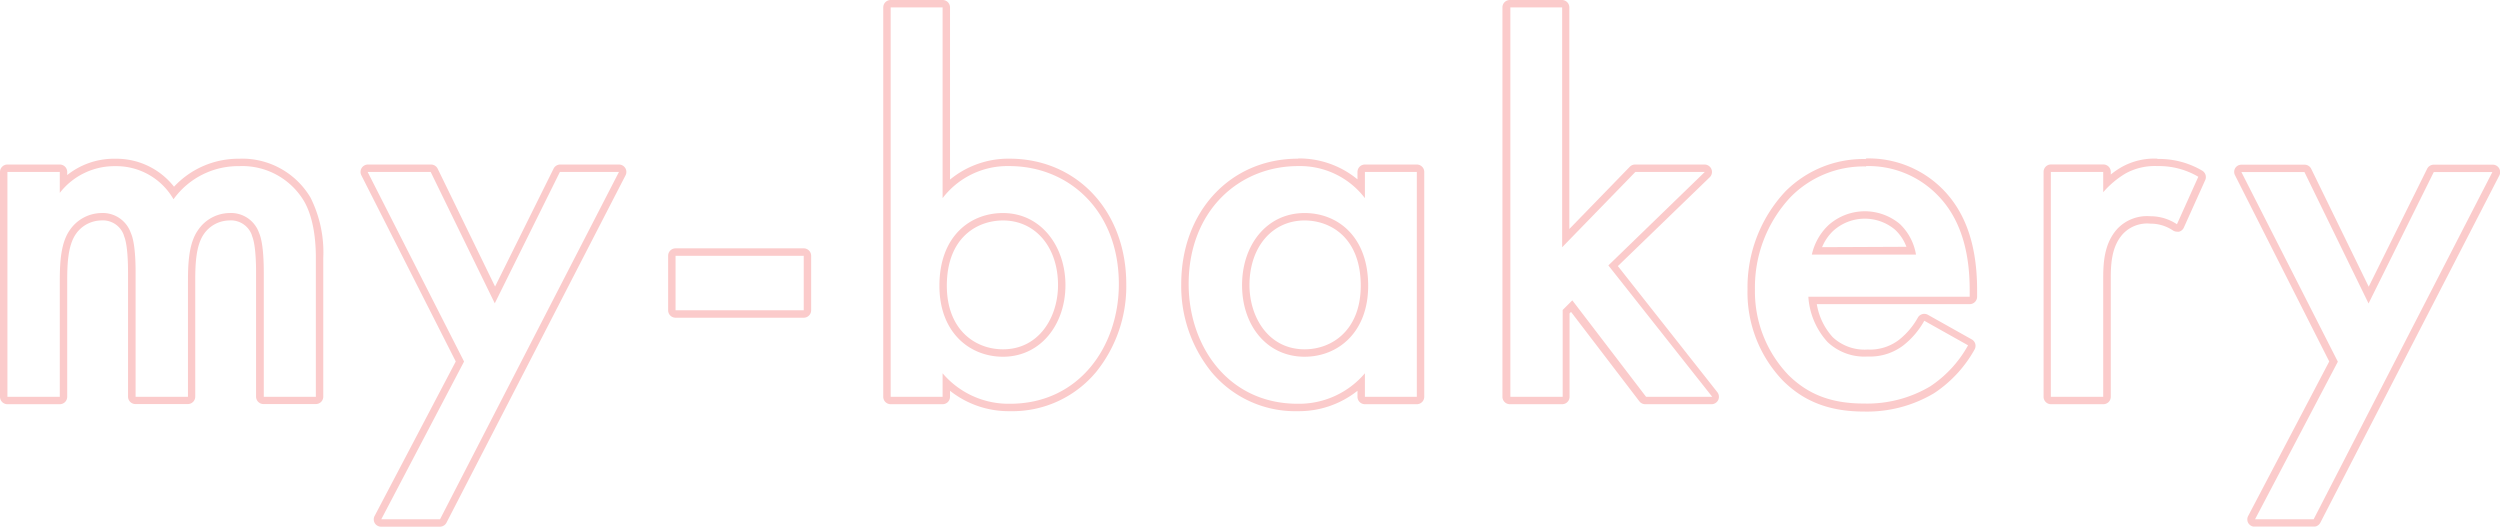 <svg xmlns="http://www.w3.org/2000/svg" viewBox="0 0 337.02 70.98"><defs><style>.cls-1{fill:#fbcbcb;}</style></defs><g id="Layer_2" data-name="Layer 2"><g id="pink"><path class="cls-1" d="M32.39,22.39A9.7,9.7,0,0,1,41,27.14c.57,1,1.58,3.24,1.58,7.63V53.49H35.56V36.79c0-3.39-.36-4.76-.64-5.4a4,4,0,0,0-4-2.67A5.2,5.2,0,0,0,26.71,31c-1.23,1.73-1.37,4.32-1.37,6.92V53.49H18.28V36.79c0-3.39-.36-4.76-.65-5.4a4,4,0,0,0-4-2.67A5.24,5.24,0,0,0,9.42,31c-1.22,1.73-1.36,4.32-1.36,6.92V53.49H1V23.18H8.06V26a9.33,9.33,0,0,1,7.49-3.6,8.89,8.89,0,0,1,7.84,4.46,10.74,10.74,0,0,1,9-4.46m0-1a11.87,11.87,0,0,0-8.93,3.77,9.87,9.87,0,0,0-7.91-3.77A10.12,10.12,0,0,0,9.06,23.6v-.42a1,1,0,0,0-1-1H1a1,1,0,0,0-1,1V53.49a1,1,0,0,0,1,1H8.06a1,1,0,0,0,1-1V37.87c0-2.26.09-4.79,1.18-6.34a4.23,4.23,0,0,1,3.36-1.81,3,3,0,0,1,3.1,2s0,0,0,.05c.26.58.56,1.91.56,5v16.7a1,1,0,0,0,1,1h7.06a1,1,0,0,0,1-1V37.87c0-2.26.09-4.8,1.18-6.34a4.23,4.23,0,0,1,3.36-1.81,3,3,0,0,1,3.1,2l0,.05c.26.58.56,1.91.56,5v16.7a1,1,0,0,0,1,1h7.06a1,1,0,0,0,1-1V34.77a16.48,16.48,0,0,0-1.72-8.13,10.71,10.71,0,0,0-9.51-5.25Z"/><path class="cls-1" d="M83.44,23.18h0m0,0L59.32,70H51.4L62.56,48.74l-13-25.56h8.5l8.64,17.71,8.78-17.71h7.92m0-1H75.52a1,1,0,0,0-.89.55l-7.89,15.9L59,22.74a1,1,0,0,0-.9-.56H49.6a1,1,0,0,0-.89,1.45l12.73,25.1L50.52,69.52a1,1,0,0,0,0,1,1,1,0,0,0,.86.48h7.92a1,1,0,0,0,.89-.54L84.3,23.69a1,1,0,0,0-.85-1.51Zm0,2h0Z"/><path class="cls-1" d="M108.35,34.48v7.35H91.07V34.48h17.28m0-1H91.07a1,1,0,0,0-1,1v7.35a1,1,0,0,0,1,1h17.28a1,1,0,0,0,1-1V34.48a1,1,0,0,0-1-1Z"/><path class="cls-1" d="M127.07,1V26.71a11,11,0,0,1,9-4.32c8,0,14.76,6,14.76,15.91,0,8.35-5.32,16.13-14.68,16.13a11.66,11.66,0,0,1-9.08-4.11v3.17h-7V1h7m8.14,47.09c5.11,0,8.42-4.39,8.42-9.65s-3.31-9.72-8.42-9.72c-4.47,0-8.57,3.17-8.57,9.8,0,6.33,4.1,9.57,8.57,9.57M127.07,0h-7a1,1,0,0,0-1,1V53.49a1,1,0,0,0,1,1h7a1,1,0,0,0,1-1v-.81a12.73,12.73,0,0,0,8.08,2.75,14.68,14.68,0,0,0,11.62-5.29,18.4,18.4,0,0,0,4.06-11.84c0-9.8-6.62-16.91-15.76-16.91a12.38,12.38,0,0,0-8,2.82V1a1,1,0,0,0-1-1Zm8.14,47.09c-3.77,0-7.57-2.65-7.57-8.57,0-6.49,4.08-8.8,7.57-8.8,4.37,0,7.42,3.59,7.42,8.72,0,4.3-2.55,8.65-7.42,8.65Z"/><path class="cls-1" d="M175,22.39a11,11,0,0,1,9,4.32V23.18H191V53.49H184V50.32a11.64,11.64,0,0,1-9.07,4.11c-9.36,0-14.69-7.78-14.69-16.13,0-9.87,6.77-15.91,14.76-15.91m.87,25.7c4.46,0,8.57-3.24,8.57-9.57,0-6.63-4.11-9.8-8.57-9.8-5.12,0-8.43,4.32-8.43,9.72s3.31,9.65,8.43,9.65M175,21.39c-9.13,0-15.76,7.11-15.76,16.91a18.41,18.41,0,0,0,4.07,11.84,14.68,14.68,0,0,0,11.62,5.29A12.7,12.7,0,0,0,183,52.68v.81a1,1,0,0,0,1,1H191a1,1,0,0,0,1-1V23.18a1,1,0,0,0-1-1H184a1,1,0,0,0-1,1v1a12.38,12.38,0,0,0-8-2.82Zm.87,25.7c-4.88,0-7.43-4.35-7.43-8.65,0-5.13,3.06-8.72,7.43-8.72,3.49,0,7.57,2.31,7.57,8.8,0,5.92-3.81,8.57-7.57,8.57Z"/><path class="cls-1" d="M210.59,1V33.33l9.87-10.15h9.36l-13,12.6,14,17.71h-8.92l-9.94-13-1.3,1.3V53.49h-7.05V1h7.05m19.23,22.18h0M210.59,0h-7.05a1,1,0,0,0-1,1V53.49a1,1,0,0,0,1,1h7.05a1,1,0,0,0,1-1V42.24l.2-.19L221,54.1a1,1,0,0,0,.8.39h8.92a1,1,0,0,0,.79-1.62l-13.41-17,12.36-11.95a1,1,0,0,0-.67-1.74h-9.36a1,1,0,0,0-.72.3l-8.15,8.39V1a1,1,0,0,0-1-1Z"/><path class="cls-1" d="M251.56,22.39a13,13,0,0,1,9.72,4c3.89,4,4.25,9.65,4.25,12.81V40H243.78a10,10,0,0,0,2.6,6.12,7.22,7.22,0,0,0,5.4,1.94,7.42,7.42,0,0,0,4.82-1.51,11,11,0,0,0,2.81-3.31l5.9,3.31a15.76,15.76,0,0,1-5.11,5.54,16.64,16.64,0,0,1-8.93,2.31c-4,0-7.34-1-10.22-3.89A16.28,16.28,0,0,1,236.58,39a17.77,17.77,0,0,1,4.83-12.46,13.8,13.8,0,0,1,10.15-4.1m-7.27,11.88h14a7.35,7.35,0,0,0-2.16-4.11,7.35,7.35,0,0,0-9.72.22,7.87,7.87,0,0,0-2.16,3.89m7.27-12.88a14.84,14.84,0,0,0-10.86,4.39A18.92,18.92,0,0,0,235.58,39a17.17,17.17,0,0,0,4.76,12.3c2.85,2.85,6.33,4.18,10.93,4.18A17.63,17.63,0,0,0,260.74,53a16.88,16.88,0,0,0,5.45-5.89,1,1,0,0,0,.09-.76,1,1,0,0,0-.48-.6l-5.9-3.31a1,1,0,0,0-.49-.13,1,1,0,0,0-.87.51,10,10,0,0,1-2.55,3,6.43,6.43,0,0,1-4.21,1.3,6.3,6.3,0,0,1-4.7-1.65A8.7,8.7,0,0,1,244.92,41h20.61a1,1,0,0,0,1-1v-.87c0-5.93-1.48-10.35-4.53-13.51a14.06,14.06,0,0,0-10.44-4.26Zm-5.89,11.88a6.47,6.47,0,0,1,1.46-2.16,6.34,6.34,0,0,1,8.36-.21A6,6,0,0,1,257,33.27Z"/><path class="cls-1" d="M290.8,22.39a10.42,10.42,0,0,1,5.55,1.44l-2.88,6.4a6.47,6.47,0,0,0-3.6-1.08,5.51,5.51,0,0,0-4.4,1.66c-1.94,2.09-1.94,5-1.94,7V53.49h-7.06V23.18h7.06v2.73a12.34,12.34,0,0,1,3-2.52,8.18,8.18,0,0,1,4.32-1m0-1A9,9,0,0,0,286,22.53a10.65,10.65,0,0,0-1.45,1v-.36a1,1,0,0,0-1-1h-7.06a1,1,0,0,0-1,1V53.49a1,1,0,0,0,1,1h7.06a1,1,0,0,0,1-1V37.8c0-1.9,0-4.51,1.68-6.31a4.48,4.48,0,0,1,3.66-1.34,5.39,5.39,0,0,1,3.06.93,1,1,0,0,0,.54.15.9.9,0,0,0,.28,0,1,1,0,0,0,.63-.55l2.88-6.4a1,1,0,0,0-.4-1.27,11.4,11.4,0,0,0-6.06-1.58Z"/><path class="cls-1" d="M336,23.18h0m0,0L311.9,70H304l11.16-21.24-13-25.56h8.5l8.64,17.71,8.79-17.71H336m0-1H328.1a1,1,0,0,0-.9.55l-7.88,15.9-7.75-15.89a1,1,0,0,0-.9-.56h-8.5a1,1,0,0,0-.85.47,1,1,0,0,0,0,1L314,48.73,303.09,69.52a1,1,0,0,0,0,1A1,1,0,0,0,304,71h7.92a1,1,0,0,0,.88-.54l24.1-46.75a1,1,0,0,0-.86-1.51Zm0,2Z"/></g></g></svg>